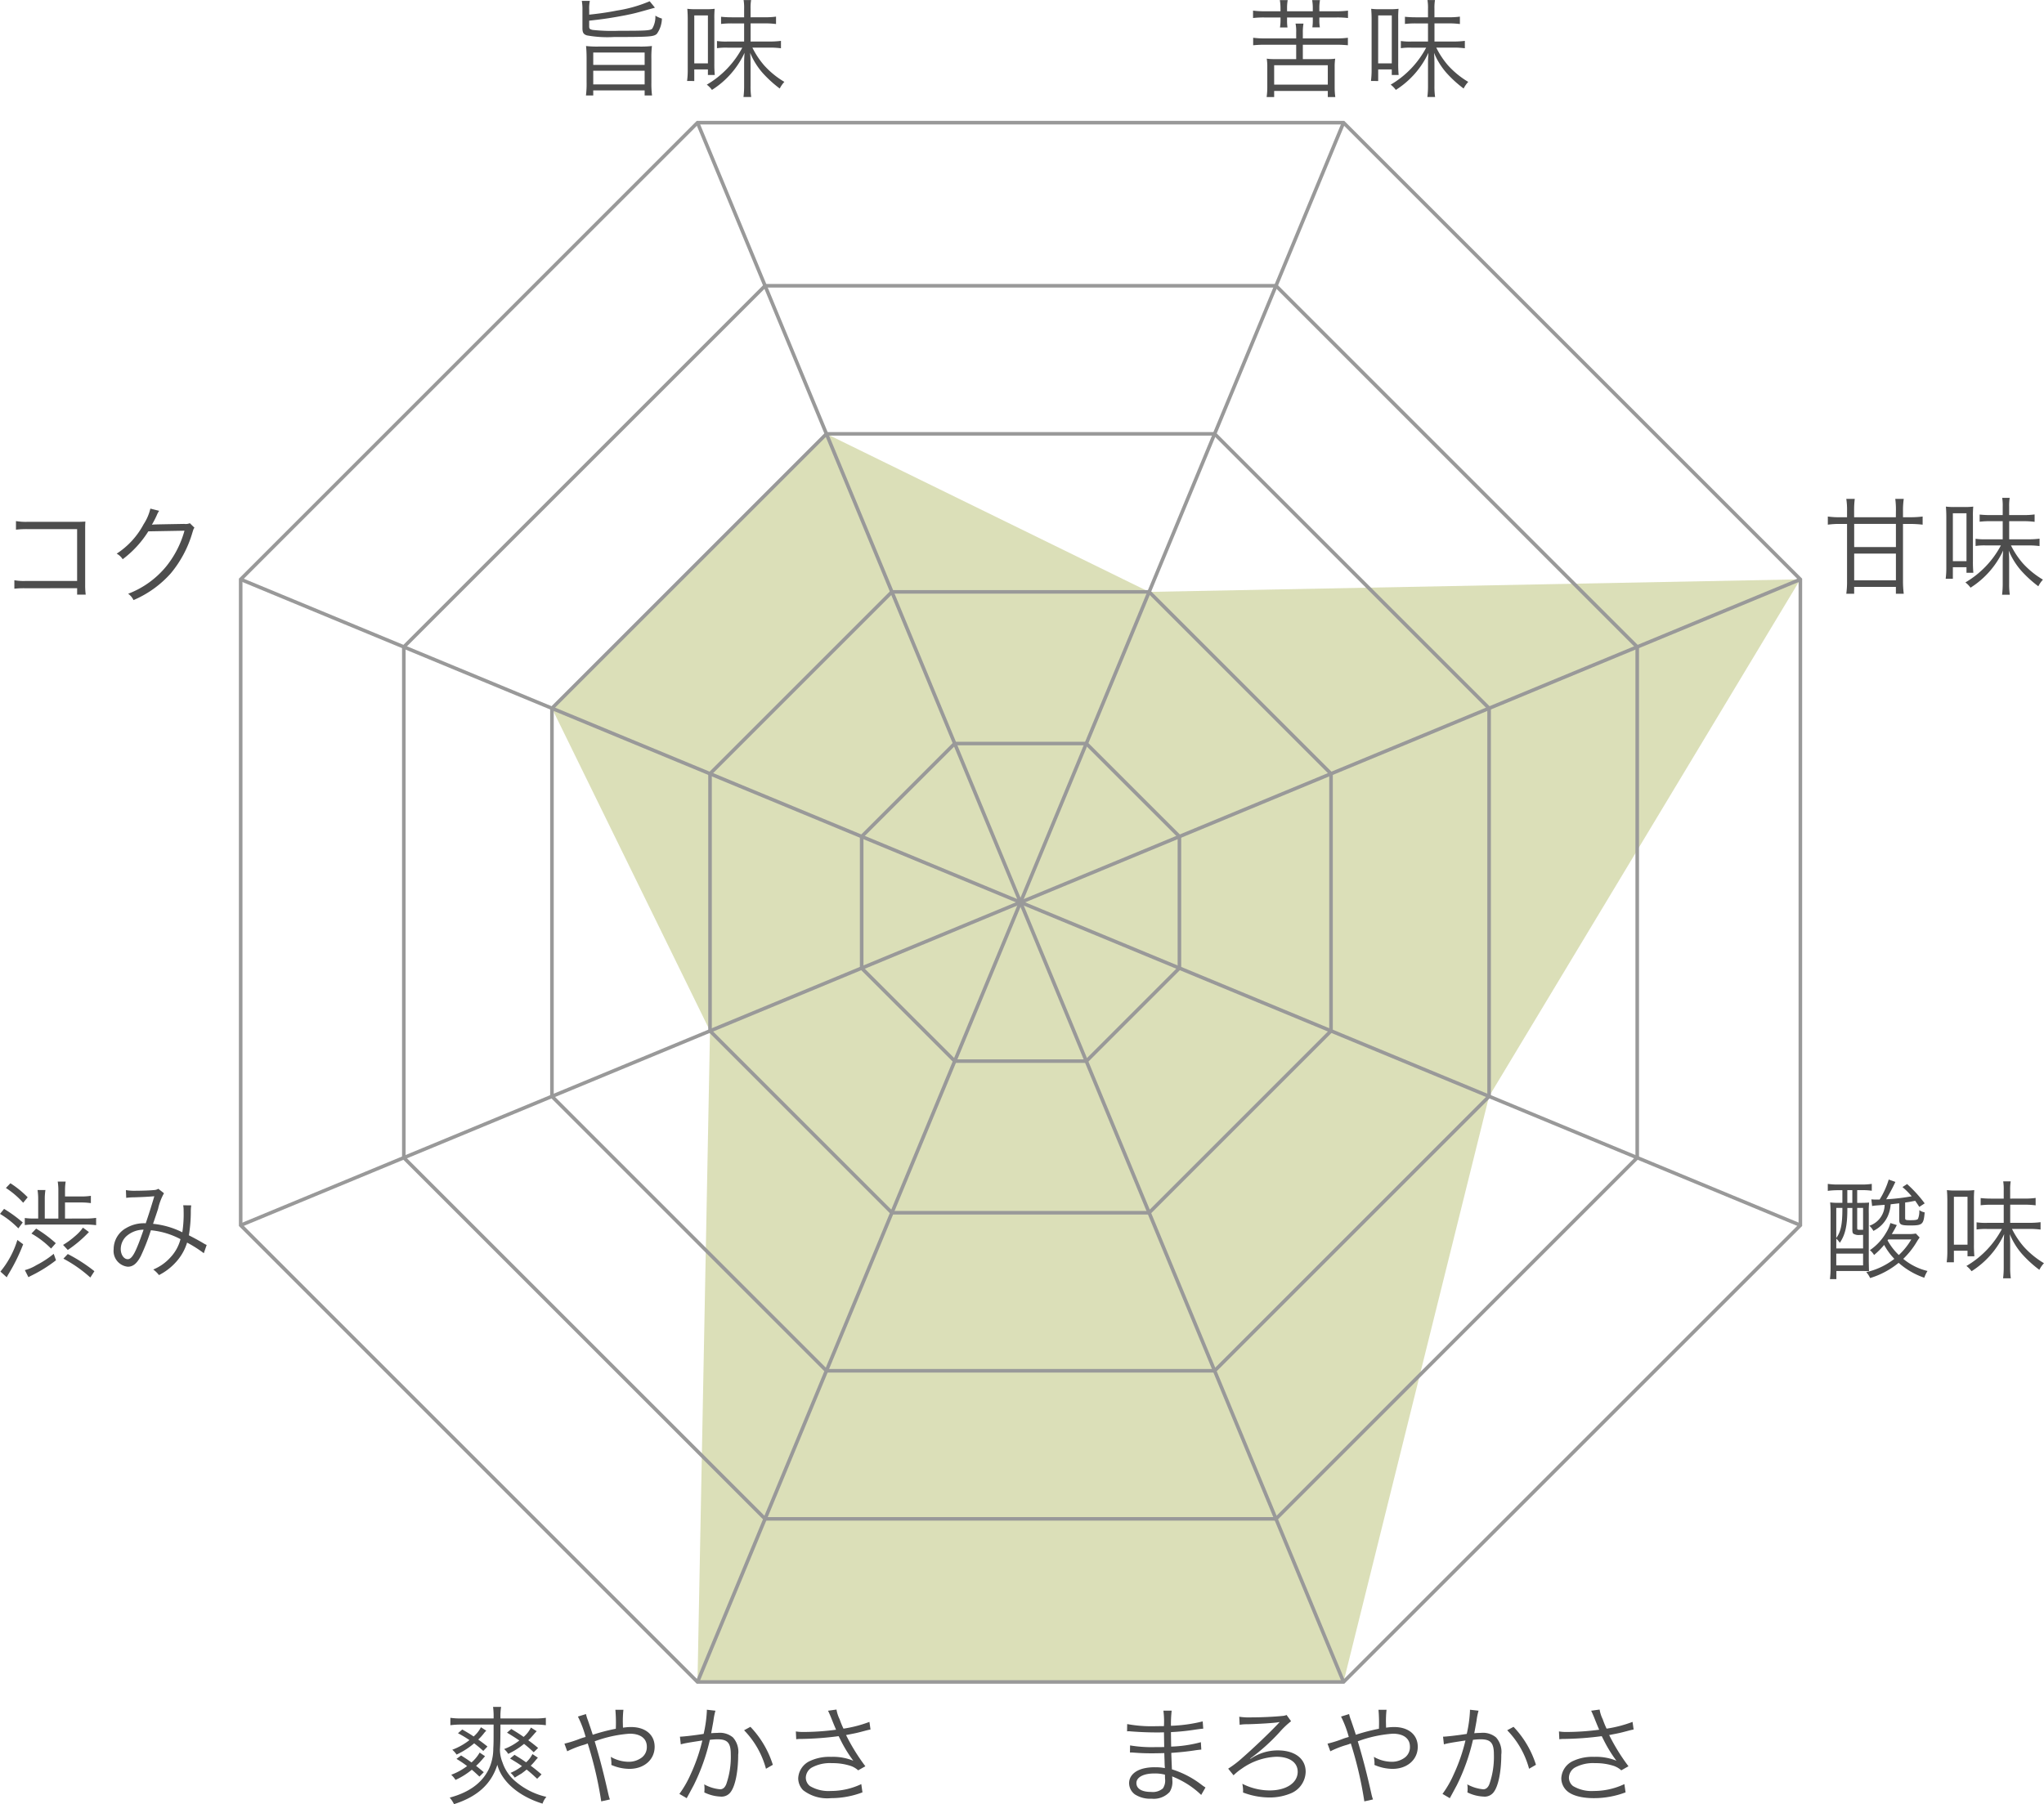 <svg id="lineup_smart_graph" xmlns="http://www.w3.org/2000/svg" width="285.778" height="252.307" viewBox="0 0 285.778 252.307">
  <path id="パス_630" data-name="パス 630" d="M1175.875,1348.579l-45.118-22.1-38.377,38.377,22.1,45.118-1.751,91.05h90.325l20.35-81.9,43.519-72.3Z" transform="translate(-1015.211 -1265.805)" fill="#dbdfb8"/>
  <path id="パス_631" data-name="パス 631" d="M1193.608,1305.769h-71.429l-50.508,50.508v71.429l50.508,50.508h71.429l50.508-50.508v-71.429Z" transform="translate(-1015.211 -1265.805)" fill="none" stroke="#999" stroke-miterlimit="10" stroke-width="0.5"/>
  <path id="パス_632" data-name="パス 632" d="M1185.03,1326.478h-54.273l-38.377,38.377v54.273l38.377,38.377h54.273l38.377-38.377v-54.273Z" transform="translate(-1015.211 -1265.805)" fill="none" stroke="#999" stroke-miterlimit="10" stroke-width="0.5"/>
  <path id="パス_633" data-name="パス 633" d="M1175.875,1348.579h-35.964l-25.43,25.43v35.964l25.43,25.43h35.964l25.43-25.43v-35.964Z" transform="translate(-1015.211 -1265.805)" fill="none" stroke="#999" stroke-miterlimit="10" stroke-width="0.5"/>
  <path id="パス_634" data-name="パス 634" d="M1167.092,1369.785h-18.4l-13.008,13.008v18.4L1148.7,1414.2h18.4l13.008-13.008v-18.4Z" transform="translate(-1015.211 -1265.805)" fill="none" stroke="#999" stroke-miterlimit="10" stroke-width="0.5"/>
  <g id="グループ_117" data-name="グループ 117" transform="translate(-1015.211 -1265.805)">
    <path id="パス_635" data-name="パス 635" d="M1097.585,1269.495c0,.33.09.405.495.495a25.671,25.671,0,0,0,3.675.12c3.8,0,4.364-.03,4.649-.3a3.276,3.276,0,0,0,.436-1.815,3.589,3.589,0,0,0,.914.405,3.811,3.811,0,0,1-.7,2.13c-.436.405-.945.45-5.985.45a16.051,16.051,0,0,1-3.795-.225c-.48-.15-.63-.39-.63-1.02v-2.52a6.6,6.6,0,0,0-.09-1.29h1.125a5.022,5.022,0,0,0-.09,1.23v.7c1.529-.165,2.654-.33,3.855-.57a19.133,19.133,0,0,0,4.6-1.305l.735.9c-2.774.78-2.774.78-4.08,1.05-1.875.36-3.134.555-5.114.765Zm6.96,2.82a13.93,13.93,0,0,0,1.814-.075,13.992,13.992,0,0,0-.075,1.83v3.225a13.288,13.288,0,0,0,.09,1.86h-1.034v-.705h-7.186v.705h-1.019a13.132,13.132,0,0,0,.09-1.86v-3.225c0-.84-.031-1.335-.076-1.83a13.162,13.162,0,0,0,1.8.075Zm-6.391,2.565h7.186v-1.725h-7.186Zm0,2.73h7.186V1275.7h-7.186Z" fill="#4d4d4d"/>
    <path id="パス_636" data-name="パス 636" d="M1111.275,1277.13a11.993,11.993,0,0,0,.09-1.62v-7.02c0-.615-.029-1.11-.059-1.455a9.174,9.174,0,0,0,1.229.06h1.335a9.7,9.7,0,0,0,1.261-.06,12.951,12.951,0,0,0-.045,1.4v6.21a16.344,16.344,0,0,0,.06,1.65h-.96v-.78h-1.906v1.62Zm1.005-2.46h1.906v-6.705h-1.906Zm9.855-6.45a10.443,10.443,0,0,0,1.575-.09v1.035a11.814,11.814,0,0,0-1.59-.09h-1.965v2.535h2.535a11.978,11.978,0,0,0,1.71-.09v1.035a11.717,11.717,0,0,0-1.7-.09h-2.295a11.767,11.767,0,0,0,1.651,2.49,12.1,12.1,0,0,0,2.819,2.3,3.969,3.969,0,0,0-.645.93,16.541,16.541,0,0,1-2.415-2.205,10.105,10.105,0,0,1-1.724-2.79c.045.555.059.975.059,1.65v2.94a10.459,10.459,0,0,0,.09,1.59h-1.08a12.155,12.155,0,0,0,.09-1.59v-2.94c0-.57,0-.765.06-1.65a12.234,12.234,0,0,1-4.559,5.19,3.357,3.357,0,0,0-.721-.735,13.086,13.086,0,0,0,4.965-5.175h-2.1a8.628,8.628,0,0,0-1.44.075v-1.005a8.748,8.748,0,0,0,1.455.075h2.34v-2.535h-1.68a11.957,11.957,0,0,0-1.545.075v-1.005a14.794,14.794,0,0,0,1.545.075h1.68v-1.2a6.6,6.6,0,0,0-.074-1.215h1.05a6.691,6.691,0,0,0-.076,1.215v1.2Z" fill="#4d4d4d"/>
  </g>
  <g id="グループ_118" data-name="グループ 118" transform="translate(-1015.211 -1265.805)">
    <path id="パス_637" data-name="パス 637" d="M1194.24,1266.9a6.333,6.333,0,0,0-.091-1.08h1.1a6.3,6.3,0,0,0-.091,1.08v.48h3.6v-.48a6.434,6.434,0,0,0-.09-1.08h1.095a6.073,6.073,0,0,0-.09,1.08v.48h2.324a11.949,11.949,0,0,0,1.681-.09v1.035a12.4,12.4,0,0,0-1.681-.075h-2.324v.405a5.329,5.329,0,0,0,.074.975h-1.05a6.662,6.662,0,0,0,.061-.975v-.405h-3.6v.405a6.623,6.623,0,0,0,.061.99h-1.05a6.352,6.352,0,0,0,.075-.99v-.405h-2.175a12.138,12.138,0,0,0-1.665.075v-1.035a11.985,11.985,0,0,0,1.665.09h2.175Zm6.555,7.17a7.234,7.234,0,0,0,1.095-.06,7.126,7.126,0,0,0-.075,1.2v2.805a9.925,9.925,0,0,0,.089,1.365h-1.049v-.855h-7.5v.855h-1.05a10.273,10.273,0,0,0,.09-1.365v-2.805a7.454,7.454,0,0,0-.075-1.2,7.218,7.218,0,0,0,1.1.06h3.015v-2.01h-4.32a15.777,15.777,0,0,0-1.695.075v-1.05a11.857,11.857,0,0,0,1.695.09h4.32v-.855a5.25,5.25,0,0,0-.09-1.215h1.109a6.8,6.8,0,0,0-.09,1.215v.855h4.606a11.835,11.835,0,0,0,1.694-.09v1.05a16.18,16.18,0,0,0-1.694-.075h-4.606v2.01Zm-7.44,3.57h7.5v-2.715h-7.5Z" fill="#4d4d4d"/>
    <path id="パス_638" data-name="パス 638" d="M1206.89,1277.13a12.177,12.177,0,0,0,.09-1.62v-7.02c0-.615-.03-1.11-.06-1.455a9.174,9.174,0,0,0,1.229.06h1.335a9.686,9.686,0,0,0,1.261-.06,12.939,12.939,0,0,0-.045,1.4v6.21a16.338,16.338,0,0,0,.06,1.65h-.96v-.78H1207.9v1.62Zm1.005-2.46h1.905v-6.705H1207.9Zm9.854-6.45a10.443,10.443,0,0,0,1.575-.09v1.035a11.814,11.814,0,0,0-1.59-.09h-1.964v2.535h2.535a12,12,0,0,0,1.71-.09v1.035a11.741,11.741,0,0,0-1.7-.09h-2.295a11.809,11.809,0,0,0,1.651,2.49,12.141,12.141,0,0,0,2.819,2.3,3.932,3.932,0,0,0-.644.93,16.432,16.432,0,0,1-2.415-2.205,10.075,10.075,0,0,1-1.725-2.79c.045.555.06.975.06,1.65v2.94a10.466,10.466,0,0,0,.089,1.59h-1.08a12.155,12.155,0,0,0,.09-1.59v-2.94c0-.57,0-.765.061-1.65a12.244,12.244,0,0,1-4.56,5.19,3.313,3.313,0,0,0-.721-.735,13.086,13.086,0,0,0,4.965-5.175h-2.1a8.65,8.65,0,0,0-1.441.075v-1.005a8.748,8.748,0,0,0,1.455.075h2.34v-2.535h-1.679a11.939,11.939,0,0,0-1.545.075v-1.005a14.781,14.781,0,0,0,1.545.075h1.679v-1.2a6.511,6.511,0,0,0-.074-1.215h1.05a6.7,6.7,0,0,0-.075,1.215v1.2Z" fill="#4d4d4d"/>
  </g>
  <g id="グループ_119" data-name="グループ 119" transform="translate(-1015.211 -1265.805)">
    <path id="パス_639" data-name="パス 639" d="M1280.285,1337.3a11.222,11.222,0,0,0-.09-1.725h1.186a11.272,11.272,0,0,0-.106,1.725v.84h.975a13.849,13.849,0,0,0,1.771-.1v1.139a14.777,14.777,0,0,0-1.771-.1h-.975v7.995a14.193,14.193,0,0,0,.106,1.77h-1.1v-.96h-5.834v.96h-1.1a12.11,12.11,0,0,0,.105-1.755v-8.01h-.976a11.481,11.481,0,0,0-1.71.1v-1.139a11.227,11.227,0,0,0,1.71.1h.976v-.9a9.733,9.733,0,0,0-.105-1.665h1.185a11.968,11.968,0,0,0-.09,1.665v.9h5.834Zm-5.834,1.769v3.24h5.834v-3.24Zm0,4.155v3.735h5.834v-3.735Z" fill="#4d4d4d"/>
    <path id="パス_640" data-name="パス 640" d="M1287.242,1346.746a11.99,11.99,0,0,0,.09-1.62v-7.02c0-.614-.029-1.109-.059-1.454a9.168,9.168,0,0,0,1.229.059h1.335a9.7,9.7,0,0,0,1.261-.059,12.663,12.663,0,0,0-.045,1.394v6.21a16.383,16.383,0,0,0,.059,1.65h-.96v-.78h-1.905v1.62Zm1.005-2.46h1.905v-6.7h-1.905Zm9.855-6.45a10.582,10.582,0,0,0,1.575-.089v1.035a11.65,11.65,0,0,0-1.59-.091h-1.965v2.535h2.535a12.136,12.136,0,0,0,1.71-.089v1.034a11.717,11.717,0,0,0-1.695-.09h-2.3a11.786,11.786,0,0,0,1.65,2.49,12.133,12.133,0,0,0,2.82,2.295,3.967,3.967,0,0,0-.645.93,16.49,16.49,0,0,1-2.415-2.205,10.079,10.079,0,0,1-1.724-2.79c.044.555.059.975.059,1.65v2.94a10.441,10.441,0,0,0,.09,1.59h-1.08a12.3,12.3,0,0,0,.09-1.59v-2.94c0-.57,0-.765.06-1.65a12.235,12.235,0,0,1-4.559,5.19,3.36,3.36,0,0,0-.721-.735,13.094,13.094,0,0,0,4.965-5.175h-2.1a8.63,8.63,0,0,0-1.44.075v-1.005a8.725,8.725,0,0,0,1.455.075h2.34v-2.535h-1.68a12.163,12.163,0,0,0-1.545.075v-1a15.05,15.05,0,0,0,1.545.074h1.68v-1.2a6.585,6.585,0,0,0-.074-1.215h1.049a6.782,6.782,0,0,0-.075,1.215v1.2Z" fill="#4d4d4d"/>
  </g>
  <g id="グループ_120" data-name="グループ 120" transform="translate(-1015.211 -1265.805)">
    <path id="パス_641" data-name="パス 641" d="M1272.216,1432.253a10.658,10.658,0,0,0-1.455.091v-.976a9.493,9.493,0,0,0,1.455.091h3.3a9.042,9.042,0,0,0,1.394-.091v.96a9.693,9.693,0,0,0-1.38-.089h-.659v1.784h.494c.54,0,.87-.015,1.17-.044a13.925,13.925,0,0,0-.045,1.574v6.675l.016.795.015.555c-.225-.015-.855-.03-1.23-.03h-3.33v1.14h-.9a13.221,13.221,0,0,0,.089-1.71v-7.4c0-.644-.014-1.124-.059-1.62a8.039,8.039,0,0,0,1.184.06h.526v-1.77Zm-.27,8.145h3.749v-1.9c-.3.015-.389.015-.464.015a1.435,1.435,0,0,1-.871-.165c-.134-.1-.165-.225-.165-.66v-2.955h-.7v.165c0,2.31-.285,3.57-1.051,4.71a3.366,3.366,0,0,0-.494-.585Zm0-1.47c.63-.84.855-1.89.855-4.05v-.15h-.855Zm0,3.84h3.749v-1.65h-3.749Zm1.545-8.745h.7v-1.784h-.7Zm1.38,3.45c0,.285.029.315.3.315h.524v-3.06h-.824Zm7.2.915a5.585,5.585,0,0,0,1.005-.075l.526.555a6.405,6.405,0,0,0-.391.585,11.3,11.3,0,0,1-1.9,2.4,8.3,8.3,0,0,0,3.389,1.695,4.547,4.547,0,0,0-.45.945,10.585,10.585,0,0,1-3.585-2.085,11.589,11.589,0,0,1-3.989,2.13,2.881,2.881,0,0,0-.54-.825,9.949,9.949,0,0,0,3.93-1.86,8.969,8.969,0,0,1-1.425-1.95,10.442,10.442,0,0,1-1.41,1.41,2.515,2.515,0,0,0-.585-.675,7.476,7.476,0,0,0,2.25-2.415,5.094,5.094,0,0,0,.615-1.38l.9.285a14.428,14.428,0,0,1-.705,1.26Zm-1.32-4.3c-.449.044-.659.075-1.2.134a4.932,4.932,0,0,1-.42,1.695,4.257,4.257,0,0,1-1.995,2.025,2.856,2.856,0,0,0-.555-.72,3.137,3.137,0,0,0,2.13-2.924c-1.365.1-1.365.1-1.755.165l-.105-.931a6.62,6.62,0,0,0,.764.03h.391a11.641,11.641,0,0,0,1.274-2.8l.931.331a25.33,25.33,0,0,1-1.29,2.429,28.232,28.232,0,0,0,3.569-.419,10.323,10.323,0,0,0-1.29-1.29l.646-.42a17.624,17.624,0,0,1,2.46,2.7l-.75.494c-.271-.419-.361-.54-.571-.855-.929.18-.929.18-1.41.24v2.175c0,.27.09.3.75.3.675,0,.946-.045,1.05-.195a2.943,2.943,0,0,0,.181-1.215,1.858,1.858,0,0,0,.75.315c-.151,1.695-.3,1.83-2.04,1.83-1.306,0-1.516-.12-1.516-.825Zm-1.545,5.054c-.029.045-.045.06-.09.12a8.214,8.214,0,0,0,1.575,2.055,9.517,9.517,0,0,0,1.741-2.175Z" fill="#4d4d4d"/>
    <path id="パス_642" data-name="パス 642" d="M1287.385,1442.333a12.177,12.177,0,0,0,.09-1.62v-7.02c0-.615-.03-1.109-.06-1.454a9.185,9.185,0,0,0,1.23.059h1.335a9.683,9.683,0,0,0,1.26-.059,12.929,12.929,0,0,0-.045,1.394v6.21a16.338,16.338,0,0,0,.06,1.65h-.96v-.78h-1.905v1.62Zm1.005-2.46h1.905v-6.7h-1.905Zm9.854-6.45a10.592,10.592,0,0,0,1.575-.089v1.034a11.808,11.808,0,0,0-1.589-.09h-1.965v2.535h2.535a12,12,0,0,0,1.71-.09v1.035a11.735,11.735,0,0,0-1.7-.09h-2.295a11.775,11.775,0,0,0,1.65,2.49,12.15,12.15,0,0,0,2.819,2.3,3.932,3.932,0,0,0-.644.93,16.438,16.438,0,0,1-2.415-2.205,10.077,10.077,0,0,1-1.725-2.79c.045.555.06.975.06,1.65v2.94a10.335,10.335,0,0,0,.09,1.59h-1.081a12.155,12.155,0,0,0,.09-1.59v-2.94c0-.57,0-.765.061-1.65a12.244,12.244,0,0,1-4.56,5.19,3.33,3.33,0,0,0-.72-.735,13.091,13.091,0,0,0,4.964-5.175h-2.1a8.65,8.65,0,0,0-1.441.075v-1.005a8.748,8.748,0,0,0,1.455.075h2.34v-2.535h-1.679a12.117,12.117,0,0,0-1.545.075v-1.005a14.782,14.782,0,0,0,1.545.075h1.679v-1.2a6.5,6.5,0,0,0-.074-1.214h1.05a6.7,6.7,0,0,0-.075,1.214v1.2Z" fill="#4d4d4d"/>
  </g>
  <g id="グループ_121" data-name="グループ 121" transform="translate(-1015.211 -1265.805)">
    <path id="パス_643" data-name="パス 643" d="M1015.781,1434.863a18.689,18.689,0,0,1,2.61,1.9l-.616.825a12.475,12.475,0,0,0-2.564-2.025Zm2.67,4.95a25.5,25.5,0,0,1-1.98,4.05c-.18.3-.225.39-.315.57l-.885-.8a12.83,12.83,0,0,0,2.37-4.425Zm-1.785-8.534a13.574,13.574,0,0,1,2.415,1.964l-.63.765a11.957,11.957,0,0,0-2.415-2.069Zm10.44,4.934a10.4,10.4,0,0,0,1.544-.09v1.02a11.131,11.131,0,0,0-1.544-.09h-6.991a9.41,9.41,0,0,0-1.439.075v-.99a8.776,8.776,0,0,0,1.41.075h.465v-2.685a8.506,8.506,0,0,0-.09-1.3h1.1a8.152,8.152,0,0,0-.09,1.321v2.669h1.9v-3.885a7.9,7.9,0,0,0-.09-1.289h1.111a7.712,7.712,0,0,0-.09,1.305v.78h2.25a8.887,8.887,0,0,0,1.364-.09v1.02a9.243,9.243,0,0,0-1.38-.091H1024.3v2.25Zm-4.065,5.835a19.472,19.472,0,0,1-3.255,2.055c-.3.15-.42.21-.6.315l-.5-.99a6.01,6.01,0,0,0,1.606-.69,13.333,13.333,0,0,0,2.43-1.59Zm-2.775-4.425a17.9,17.9,0,0,1,2.745,2.04l-.66.75a12.627,12.627,0,0,0-2.745-2.1Zm3.764,2.28a11.322,11.322,0,0,0,1.71-1.26,5.839,5.839,0,0,0,1.066-1.155l.84.615a17.381,17.381,0,0,1-2.956,2.505Zm3.811,4.56a18.7,18.7,0,0,0-3.766-2.64l.615-.645a22.423,22.423,0,0,1,3.72,2.4Z" fill="#4d4d4d"/>
    <path id="パス_644" data-name="パス 644" d="M1032.814,1432.239a7.17,7.17,0,0,0,1.455.089c.824,0,2.024-.044,2.519-.1a1.11,1.11,0,0,0,.555-.179l.795.629a7.925,7.925,0,0,0-.824,2.175c-.331,1.02-.436,1.3-.706,2.1a11.759,11.759,0,0,1,4.095,1.185,17,17,0,0,0,.18-3.045,3.639,3.639,0,0,0-.06-.735l1.125.015a5.689,5.689,0,0,0-.06.93,20.5,20.5,0,0,1-.27,3.255c.81.42,1.32.69,2.055,1.125a2.824,2.824,0,0,0,.434.225l-.4,1.155a17.339,17.339,0,0,0-2.34-1.485,7.082,7.082,0,0,1-1.545,2.715,8.1,8.1,0,0,1-2.385,1.83,3.859,3.859,0,0,0-.8-.78,6.6,6.6,0,0,0,2.43-1.725,5.832,5.832,0,0,0,1.38-2.52,11.054,11.054,0,0,0-4.139-1.245,29.234,29.234,0,0,1-1.411,3.615c-.54,1.035-1.094,1.485-1.815,1.485a2.215,2.215,0,0,1-1.979-2.46,3.368,3.368,0,0,1,1.785-2.97,4.895,4.895,0,0,1,2.7-.645c.495-1.47.675-2.04,1.2-3.779-1.184.089-1.41.1-2.835.149a8.247,8.247,0,0,0-1.095.075Zm0,6.509a2.49,2.49,0,0,0-.72,1.725c0,.795.434,1.425.974,1.425.616,0,1.125-.93,2.22-4.125A3.633,3.633,0,0,0,1032.814,1438.748Z" fill="#4d4d4d"/>
  </g>
  <g id="グループ_122" data-name="グループ 122" transform="translate(-1015.211 -1265.805)">
    <path id="パス_645" data-name="パス 645" d="M1090.027,1506.127a10,10,0,0,0,1.5-.09v1.035a10.427,10.427,0,0,0-1.5-.09h-4.844c-.016,2.43-.016,2.43-.076,3.54a4.864,4.864,0,0,0,.361,1.755,5.815,5.815,0,0,0,1.784,2.625,10.052,10.052,0,0,0,4.35,2.19,2.951,2.951,0,0,0-.539.945c-3.316-1.02-5.715-3.09-6.316-5.43-.854,2.7-2.79,4.455-6.059,5.505a4.421,4.421,0,0,0-.6-.915c2.729-.735,4.515-2.055,5.46-3.975a6.752,6.752,0,0,0,.63-2.85c.045-.87.045-.87.045-3.39h-4.545a10.866,10.866,0,0,0-1.5.09v-1.035a10.132,10.132,0,0,0,1.5.09h4.545a10.528,10.528,0,0,0-.075-1.62h1.125a8.176,8.176,0,0,0-.09,1.62Zm-7.785,8.13c-.524-.495-.719-.675-1.064-.96a10.074,10.074,0,0,1-2.28,1.425,3.354,3.354,0,0,0-.6-.72,8.7,8.7,0,0,0,2.22-1.215,13.467,13.467,0,0,0-1.486-1.005l.646-.48c.66.42.87.555,1.455.975a5.227,5.227,0,0,0,1.14-1.38l.75.51c-.076.09-.076.09-.451.525a8.5,8.5,0,0,1-.8.825c.33.255.526.42,1.08.885Zm-2.4-6.585c.809.465,1.08.63,1.59.975a4.253,4.253,0,0,0,1.019-1.29l.75.48a2.655,2.655,0,0,0-.359.4,7.4,7.4,0,0,1-.766.84c.481.345.691.495,1.29.975l-.585.615c-.569-.51-.795-.69-1.274-1.065a10.81,10.81,0,0,1-2.46,1.575,3.619,3.619,0,0,0-.6-.675,8.892,8.892,0,0,0,2.4-1.35,15.614,15.614,0,0,0-1.606-.96Zm6.854-.075c.84.51,1.125.69,1.725,1.11a4.129,4.129,0,0,0,1.02-1.305l.81.51c-.075.06-.24.255-.314.33-.016.03-.165.2-.42.48a4.254,4.254,0,0,1-.451.45c.555.405.75.555,1.38,1.08l-.615.6c-.63-.585-.84-.765-1.35-1.17a10.724,10.724,0,0,1-2.219,1.4,2.533,2.533,0,0,0-.571-.675,7.86,7.86,0,0,0,2.13-1.2c-.554-.375-.855-.57-1.724-1.095Zm.451,3.615c.854.525,1.125.7,1.62,1.05a3.73,3.73,0,0,0,.884-1.155l.765.51c-.12.12-.21.225-.435.5a6.45,6.45,0,0,1-.57.615c.54.4.78.6,1.515,1.215l-.614.615c-.691-.645-.931-.855-1.471-1.29-.239.2-.449.36-.735.57-.06.03-.36.21-.93.555a2.985,2.985,0,0,0-.585-.66,6.868,6.868,0,0,0,1.6-.945c-.525-.375-.825-.555-1.665-1.065Z" fill="#4d4d4d"/>
    <path id="パス_646" data-name="パス 646" d="M1097.139,1505.512a6.027,6.027,0,0,0,.285.915c.3.885.45,1.305.66,1.98a26.6,26.6,0,0,1,3.225-.84,20.82,20.82,0,0,0-.06-2.655h1.125a14.14,14.14,0,0,0-.075,2.025c0,.015,0,.3.015.48a7.553,7.553,0,0,1,1.125-.09c2.009,0,3.3,1.08,3.3,2.76,0,1.8-1.469,3.09-3.524,3.09a6.352,6.352,0,0,1-2.535-.555,2.3,2.3,0,0,0,.014-.27,6.591,6.591,0,0,0-.089-.855,5.1,5.1,0,0,0,2.52.69,3.038,3.038,0,0,0,1.8-.585,1.821,1.821,0,0,0,.72-1.53c0-1.14-.885-1.815-2.4-1.815a17.671,17.671,0,0,0-4.889,1.065c.765,2.55,1.3,4.665,1.935,7.485a4.786,4.786,0,0,0,.194.645l-1.214.27a53.476,53.476,0,0,0-1.89-8.1,6.448,6.448,0,0,1-.811.27,14.309,14.309,0,0,0-2.054.825l-.39-1.065a16.458,16.458,0,0,0,2.2-.7c.375-.135.525-.165.765-.24a15.072,15.072,0,0,0-1.08-2.85Z" fill="#4d4d4d"/>
    <path id="パス_647" data-name="パス 647" d="M1110.274,1508.677c.541-.015,2.1-.195,3.315-.39a18.237,18.237,0,0,0,.45-3.18v-.2l1.2.135a9.221,9.221,0,0,0-.285,1.44c-.075.435-.18.99-.314,1.71a8.7,8.7,0,0,1,.884-.045,2.871,2.871,0,0,1,2.161.63,3.032,3.032,0,0,1,.734,2.415c0,2.295-.39,4.29-1.005,5.16a1.567,1.567,0,0,1-1.47.7,5.636,5.636,0,0,1-2.264-.585,3.383,3.383,0,0,0,.029-.525,2.9,2.9,0,0,0-.045-.6,5.613,5.613,0,0,0,2.235.69c.375,0,.661-.24.855-.72a11.611,11.611,0,0,0,.63-4.17c0-1.59-.449-2.1-1.845-2.1a8.635,8.635,0,0,0-1.08.075,28.3,28.3,0,0,1-2.265,6.36c-.195.36-.509.96-.974,1.8l-1.021-.6a14.435,14.435,0,0,0,1.561-2.715,24.844,24.844,0,0,0,1.649-4.755c-1.29.195-2.01.315-2.144.345a8.509,8.509,0,0,0-.87.195Zm9.855-1.38a13.564,13.564,0,0,1,3.135,5.31l-.96.555a12.279,12.279,0,0,0-3.06-5.385Z" fill="#4d4d4d"/>
    <path id="パス_648" data-name="パス 648" d="M1126.481,1507.942a6.57,6.57,0,0,0,1.155.075,35.046,35.046,0,0,0,4.47-.315c-.226-.51-.466-1.11-.736-1.785-.165-.39-.255-.6-.389-.87l1.184-.165a4.779,4.779,0,0,0,.435,1.35,12.334,12.334,0,0,0,.54,1.32,17.558,17.558,0,0,0,3.63-.945l.15,1.065c-.315.06-.435.09-.885.21-.9.24-1.08.285-2.025.465l-.51.1a27.79,27.79,0,0,0,2.7,4.365l-1.005.57a3,3,0,0,0-1.035-.615,8.124,8.124,0,0,0-2.625-.39,5.312,5.312,0,0,0-2.849.63,1.7,1.7,0,0,0-.811,1.4,1.5,1.5,0,0,0,.57,1.17,5.081,5.081,0,0,0,2.925.69,9.887,9.887,0,0,0,4.26-.96l.165,1.155a12.437,12.437,0,0,1-4.41.81,5.5,5.5,0,0,1-3.9-1.125,2.418,2.418,0,0,1-.674-1.65,2.8,2.8,0,0,1,1.694-2.445,6.376,6.376,0,0,1,2.91-.555,7.491,7.491,0,0,1,3.1.54,18.287,18.287,0,0,1-1.8-2.94c-.165-.315-.165-.345-.255-.495a44.127,44.127,0,0,1-5.34.39,3.317,3.317,0,0,0-.585.045Z" fill="#4d4d4d"/>
  </g>
  <g id="グループ_123" data-name="グループ 123" transform="translate(-1015.211 -1265.805)">
    <path id="パス_649" data-name="パス 649" d="M1183.154,1516.822a12.066,12.066,0,0,0-3.059-2.145c-.255-.135-.6-.285-1.005-.45a4.451,4.451,0,0,1,.029.54,2.6,2.6,0,0,1-.375,1.635,3.017,3.017,0,0,1-2.534.945,3.907,3.907,0,0,1-2.325-.6,1.962,1.962,0,0,1-.81-1.575c0-.99.78-1.77,2.1-2.07a6.519,6.519,0,0,1,1.559-.15,6.676,6.676,0,0,1,1.351.12c-.016-.045-.016-.045-.016-.18a1.284,1.284,0,0,1-.014-.165c-.015-.135-.015-.45-.031-.885-.014-.2-.014-.48-.03-.87-.539.015-1.289.03-1.769.03-.9,0-1.6-.03-2.535-.1-.166-.015-.286-.015-.375-.015h-.121l.016-.99a18.409,18.409,0,0,0,3.435.24c.389,0,.915,0,1.335-.015l-.031-2.055c-.434.015-.675.015-1.019.015-1.1,0-2.31-.045-3.66-.15a1.819,1.819,0,0,0-.27-.015,1.223,1.223,0,0,0-.21.015l.015-1.02a18.629,18.629,0,0,0,3.84.3c.3,0,.81-.015,1.3-.015a11.7,11.7,0,0,0-.074-2.16h1.154a16.98,16.98,0,0,0-.1,2.115,21.144,21.144,0,0,0,4.439-.615l.076,1.02c-.255.015-.255.015-1.036.12a31.149,31.149,0,0,1-3.479.36c.015,1.23.015,1.23.029,2.025a18.1,18.1,0,0,0,4.155-.615l.06,1.035c-.194.015-.345.03-.869.1-1.035.165-2.221.285-3.33.36.03.84.03.84.09,2.3a13.137,13.137,0,0,1,4.184,2.19,5.238,5.238,0,0,0,.51.345Zm-5.069-2.835a5.505,5.505,0,0,0-1.53-.165c-1.486,0-2.46.54-2.46,1.335s.75,1.245,2.054,1.245a2.17,2.17,0,0,0,1.651-.495,1.965,1.965,0,0,0,.3-1.35Z" fill="#4d4d4d"/>
    <path id="パス_650" data-name="パス 650" d="M1188.476,1505.887a8.975,8.975,0,0,0,1.665.09c1.394,0,3.3-.09,4.335-.2a1.8,1.8,0,0,0,.615-.135l.63.87a11.915,11.915,0,0,0-1.62,1.545,27.272,27.272,0,0,1-4.095,3.675l.045.045a6.706,6.706,0,0,1,3.809-1.185c2.385,0,3.9,1.155,3.9,2.985a3.344,3.344,0,0,1-1.949,2.97,7.668,7.668,0,0,1-3.2.63,10.436,10.436,0,0,1-3.614-.7,1.923,1.923,0,0,0,.015-.27,5.739,5.739,0,0,0-.106-.945,8.47,8.47,0,0,0,3.825.93c2.326,0,3.915-1.065,3.915-2.61,0-1.305-1.139-2.1-2.985-2.1a8.9,8.9,0,0,0-4.814,1.65,7.563,7.563,0,0,0-1.17.945l-.75-.93a14.3,14.3,0,0,0,1.95-1.485c1.559-1.365,3.6-3.3,4.979-4.74a1.484,1.484,0,0,1,.135-.15l.12-.12-.03-.015a.751.751,0,0,0-.194.03c-.646.1-2.595.225-4.276.27a6.092,6.092,0,0,0-1.08.075Z" fill="#4d4d4d"/>
    <path id="パス_651" data-name="パス 651" d="M1203.832,1505.512a6.027,6.027,0,0,0,.285.915c.3.885.45,1.305.66,1.98a26.6,26.6,0,0,1,3.225-.84,20.79,20.79,0,0,0-.06-2.655h1.125a14.14,14.14,0,0,0-.075,2.025c0,.015,0,.3.015.48a7.563,7.563,0,0,1,1.125-.09c2.01,0,3.3,1.08,3.3,2.76,0,1.8-1.47,3.09-3.525,3.09a6.352,6.352,0,0,1-2.535-.555,2.153,2.153,0,0,0,.015-.27,6.687,6.687,0,0,0-.09-.855,5.1,5.1,0,0,0,2.52.69,3.038,3.038,0,0,0,1.8-.585,1.819,1.819,0,0,0,.72-1.53c0-1.14-.885-1.815-2.4-1.815a17.685,17.685,0,0,0-4.89,1.065c.766,2.55,1.305,4.665,1.935,7.485a4.762,4.762,0,0,0,.195.645l-1.215.27a53.353,53.353,0,0,0-1.89-8.1,6.311,6.311,0,0,1-.81.27,14.288,14.288,0,0,0-2.055.825l-.39-1.065a16.478,16.478,0,0,0,2.206-.7c.375-.135.524-.165.764-.24a15.072,15.072,0,0,0-1.08-2.85Z" fill="#4d4d4d"/>
    <path id="パス_652" data-name="パス 652" d="M1216.968,1508.677c.54-.015,2.1-.195,3.314-.39a18.239,18.239,0,0,0,.45-3.18v-.2l1.2.135a8.985,8.985,0,0,0-.285,1.44c-.076.435-.18.99-.315,1.71a8.717,8.717,0,0,1,.885-.045,2.87,2.87,0,0,1,2.16.63,3.032,3.032,0,0,1,.734,2.415c0,2.295-.389,4.29-1.005,5.16a1.566,1.566,0,0,1-1.469.7,5.637,5.637,0,0,1-2.265-.585,3.383,3.383,0,0,0,.029-.525,2.909,2.909,0,0,0-.045-.6,5.616,5.616,0,0,0,2.236.69q.563,0,.854-.72a11.589,11.589,0,0,0,.63-4.17c0-1.59-.449-2.1-1.845-2.1a8.635,8.635,0,0,0-1.08.075,28.3,28.3,0,0,1-2.264,6.36c-.2.36-.51.96-.975,1.8l-1.02-.6a14.432,14.432,0,0,0,1.56-2.715,24.9,24.9,0,0,0,1.65-4.755c-1.29.195-2.01.315-2.145.345a8.516,8.516,0,0,0-.87.195Zm9.854-1.38a13.552,13.552,0,0,1,3.135,5.31l-.96.555a12.267,12.267,0,0,0-3.059-5.385Z" fill="#4d4d4d"/>
    <path id="パス_653" data-name="パス 653" d="M1233.174,1507.942a6.577,6.577,0,0,0,1.155.075,35.032,35.032,0,0,0,4.47-.315c-.226-.51-.466-1.11-.735-1.785-.166-.39-.255-.6-.39-.87l1.184-.165a4.779,4.779,0,0,0,.435,1.35,12.334,12.334,0,0,0,.54,1.32,17.558,17.558,0,0,0,3.63-.945l.15,1.065c-.315.06-.434.09-.884.21-.9.24-1.081.285-2.026.465-.359.075-.359.075-.51.1a27.8,27.8,0,0,0,2.7,4.365l-1.005.57a3.018,3.018,0,0,0-1.035-.615,8.132,8.132,0,0,0-2.625-.39,5.318,5.318,0,0,0-2.85.63,1.7,1.7,0,0,0-.811,1.4,1.5,1.5,0,0,0,.571,1.17,5.076,5.076,0,0,0,2.925.69,9.886,9.886,0,0,0,4.259-.96l.165,1.155a12.433,12.433,0,0,1-4.41.81c-1.829,0-3.21-.405-3.9-1.125a2.415,2.415,0,0,1-.675-1.65,2.8,2.8,0,0,1,1.694-2.445,6.379,6.379,0,0,1,2.91-.555,7.491,7.491,0,0,1,3.1.54,18.427,18.427,0,0,1-1.8-2.94c-.165-.315-.165-.345-.255-.495a44.127,44.127,0,0,1-5.34.39,3.317,3.317,0,0,0-.585.045Z" fill="#4d4d4d"/>
  </g>
  <g id="グループ_124" data-name="グループ 124" transform="translate(-1015.211 -1265.805)">
    <path id="パス_654" data-name="パス 654" d="M1018.819,1348.072a12.082,12.082,0,0,0-1.6.06v-1.184a7.4,7.4,0,0,0,1.635.1h7.139v-7.245h-6.824a12.563,12.563,0,0,0-1.725.075v-1.2a8.208,8.208,0,0,0,1.725.1h7.2c.2,0,.406-.015.781-.03-.031.375-.031.63-.031,1.17v7.679a10.034,10.034,0,0,0,.076,1.365h-1.2v-.9Z" fill="#4d4d4d"/>
    <path id="パス_655" data-name="パス 655" d="M1037.463,1337.243a2.86,2.86,0,0,0-.33.615,14.344,14.344,0,0,1-.69,1.335c.195-.045.195-.045,4.53-.12a1.474,1.474,0,0,0,.78-.1l.645.63c-.135.18-.135.195-.3.735a15.856,15.856,0,0,1-3,5.639,14.69,14.69,0,0,1-5.22,3.75,2.245,2.245,0,0,0-.75-.885,12.751,12.751,0,0,0,5.295-3.794,13.783,13.783,0,0,0,2.58-5.025l-5.055.09a14.464,14.464,0,0,1-3.585,3.9,2.23,2.23,0,0,0-.84-.78,11.112,11.112,0,0,0,3.765-4.11,6.8,6.8,0,0,0,.945-2.19Z" fill="#4d4d4d"/>
  </g>
  <line id="線_8" data-name="線 8" x1="109.032" y1="45.163" transform="translate(33.651 81.024)" fill="none" stroke="#999" stroke-miterlimit="10" stroke-width="0.5"/>
  <line id="線_9" data-name="線 9" x1="45.162" y1="109.032" transform="translate(97.52 17.154)" fill="none" stroke="#999" stroke-miterlimit="10" stroke-width="0.5"/>
  <line id="線_10" data-name="線 10" y1="109.032" x2="45.163" transform="translate(142.683 17.154)" fill="none" stroke="#999" stroke-miterlimit="10" stroke-width="0.5"/>
  <line id="線_11" data-name="線 11" y1="45.163" x2="109.032" transform="translate(142.683 81.024)" fill="none" stroke="#999" stroke-miterlimit="10" stroke-width="0.5"/>
  <line id="線_12" data-name="線 12" x2="109.032" y2="45.162" transform="translate(142.683 126.186)" fill="none" stroke="#999" stroke-miterlimit="10" stroke-width="0.5"/>
  <line id="線_13" data-name="線 13" x2="45.163" y2="109.032" transform="translate(142.683 126.186)" fill="none" stroke="#999" stroke-miterlimit="10" stroke-width="0.5"/>
  <line id="線_14" data-name="線 14" x1="45.162" y2="109.032" transform="translate(97.52 126.186)" fill="none" stroke="#999" stroke-miterlimit="10" stroke-width="0.5"/>
  <line id="線_15" data-name="線 15" x1="109.032" y2="45.162" transform="translate(33.651 126.186)" fill="none" stroke="#999" stroke-miterlimit="10" stroke-width="0.5"/>
  <path id="パス_656" data-name="パス 656" d="M1203.056,1282.959h-90.325l-63.87,63.87v90.325l63.87,63.87h90.325l63.87-63.87v-90.325Z" transform="translate(-1015.211 -1265.805)" fill="none" stroke="#999" stroke-miterlimit="10" stroke-width="0.5"/>
</svg>
